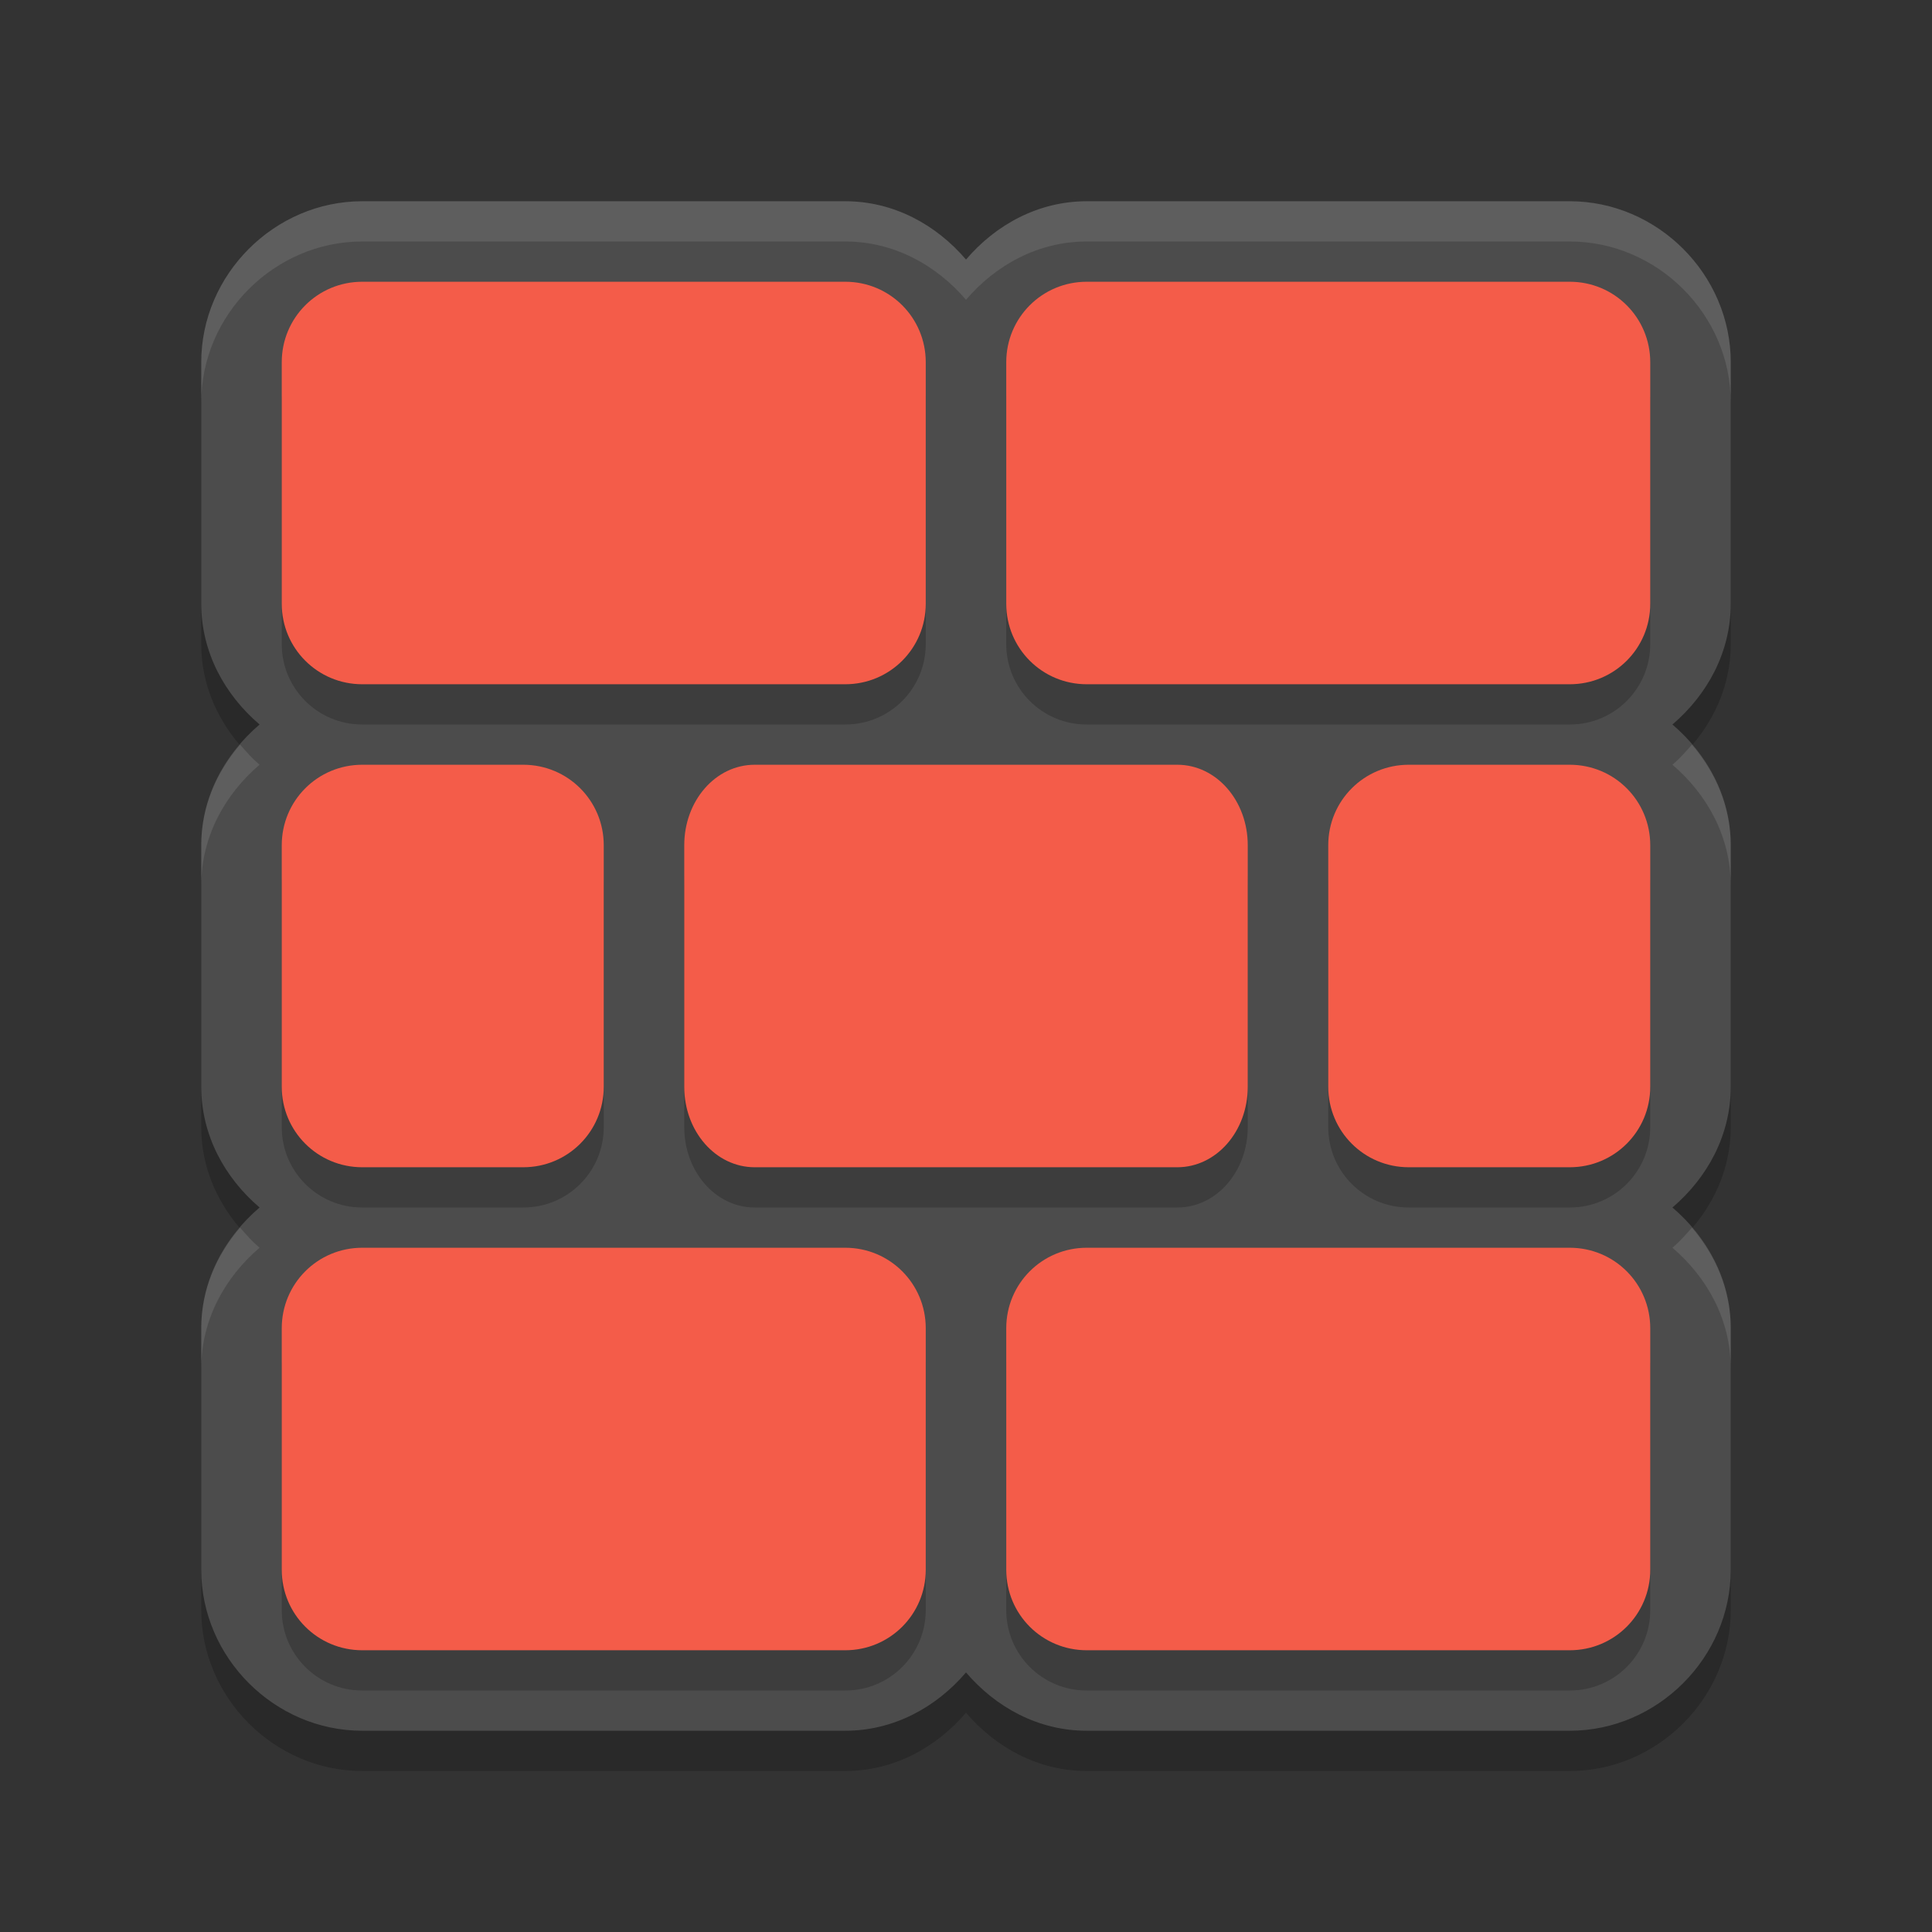 <?xml version="1.0" encoding="UTF-8" standalone="no"?>
<svg xmlns="http://www.w3.org/2000/svg" height="48" width="48" version="1">
 <rect width="100%" height="100%" fill="#333333" stroke="none"/>
 <path d="M 9,6 C 6.819,6 5,7.819 5,10 l 0,6 c 0,1.205 0.584,2.262 1.449,3 C 5.584,19.738 5,20.795 5,22 l 0,6 c 0,1.205 0.584,2.262 1.449,3 C 5.584,31.738 5,32.795 5,34 l 0,6 c 0,2.181 1.819,4 4,4 l 12,0 c 1.205,0 2.262,-0.584 3,-1.449 C 24.738,43.416 25.795,44 27,44 l 12,0 c 2.181,0 4,-1.819 4,-4 l 0,-6 C 43,32.795 42.416,31.738 41.551,31 42.416,30.262 43,29.205 43,28 l 0,-6 C 43,20.795 42.416,19.738 41.551,19 42.416,18.262 43,17.205 43,16 l 0,-6 C 43,7.819 41.181,6 39,6 L 27,6 C 25.795,6 24.738,6.584 24,7.449 23.262,6.584 22.205,6 21,6 Z" style="opacity:0.2;fill:#000000;fill-opacity:1;"/>
 <path style="opacity:1;fill:#4c4c4c;fill-opacity:1;" d="M 9,5 C 6.819,5 5,6.819 5,9 l 0,6 c 0,1.205 0.584,2.262 1.449,3 C 5.584,18.738 5,19.795 5,21 l 0,6 c 0,1.205 0.584,2.262 1.449,3 C 5.584,30.738 5,31.795 5,33 l 0,6 c 0,2.181 1.819,4 4,4 l 12,0 c 1.205,0 2.262,-0.584 3,-1.449 C 24.738,42.416 25.795,43 27,43 l 12,0 c 2.181,0 4,-1.819 4,-4 l 0,-6 C 43,31.795 42.416,30.738 41.551,30 42.416,29.262 43,28.205 43,27 l 0,-6 C 43,19.795 42.416,18.738 41.551,18 42.416,17.262 43,16.205 43,15 L 43,9 C 43,6.819 41.181,5 39,5 L 27,5 C 25.795,5 24.738,5.584 24,6.449 23.262,5.584 22.205,5 21,5 Z"/>
 <path d="M 9,8 C 7.892,8 7,8.892 7,10 l 0,6 c 0,1.108 0.892,2 2,2 l 12,0 c 1.108,0 2,-0.892 2,-2 l 0,-6 C 23,8.892 22.108,8 21,8 L 9,8 Z m 18,0 c -1.108,0 -2,0.892 -2,2 l 0,6 c 0,1.108 0.892,2 2,2 l 12,0 c 1.108,0 2,-0.892 2,-2 l 0,-6 C 41,8.892 40.108,8 39,8 L 27,8 Z M 9,20 c -1.108,0 -2,0.892 -2,2 l 0,6 c 0,1.108 0.892,2 2,2 l 4,0 c 1.108,0 2,-0.892 2,-2 l 0,-6 c 0,-1.108 -0.892,-2 -2,-2 l -4,0 z m 9.75,0 C 17.78,20 17,20.892 17,22 l 0,6 c 0,1.108 0.78,2 1.75,2 l 10.5,0 C 30.22,30 31,29.108 31,28 l 0,-6 c 0,-1.108 -0.78,-2 -1.75,-2 l -10.5,0 z M 35,20 c -1.108,0 -2,0.892 -2,2 l 0,6 c 0,1.108 0.892,2 2,2 l 4,0 c 1.108,0 2,-0.892 2,-2 l 0,-6 c 0,-1.108 -0.892,-2 -2,-2 l -4,0 z M 9,32 c -1.108,0 -2,0.892 -2,2 l 0,6 c 0,1.108 0.892,2 2,2 l 12,0 c 1.108,0 2,-0.892 2,-2 l 0,-6 c 0,-1.108 -0.892,-2 -2,-2 L 9,32 Z m 18,0 c -1.108,0 -2,0.892 -2,2 l 0,6 c 0,1.108 0.892,2 2,2 l 12,0 c 1.108,0 2,-0.892 2,-2 l 0,-6 c 0,-1.108 -0.892,-2 -2,-2 l -12,0 z" style="opacity:0.2;fill:#000000;fill-opacity:1"/>
 <polygon points="502 812.5 551.5 721.5 612.5 637 628.5 616 668 619.5 707 615 713 603 688.5 578 676.5 569.5 693.5 560.5 693.5 540 732.5 497.5 664 430.5 588 333 517.5 214 500 192 386 355 328 328 304 332.5 299.5 366 318.5 403.5 338 431 309.5 462 275.5 507 300 533 304 551 318.5 569.5 340.5 583 351.5 604.5 373.5 617 395 637.5 452.5 723 488.5 788.5" fill="#5a0e00" transform="matrix(.063 0 0 .063 -131 -8.03)" display="none"/>
 <path style="fill:#f45c49;fill-opacity:1" d="M 9,7 C 7.892,7 7,7.892 7,9 l 0,6 c 0,1.108 0.892,2 2,2 l 12,0 c 1.108,0 2,-0.892 2,-2 L 23,9 C 23,7.892 22.108,7 21,7 L 9,7 Z m 18,0 c -1.108,0 -2,0.892 -2,2 l 0,6 c 0,1.108 0.892,2 2,2 l 12,0 c 1.108,0 2,-0.892 2,-2 L 41,9 C 41,7.892 40.108,7 39,7 L 27,7 Z M 9,19 c -1.108,0 -2,0.892 -2,2 l 0,6 c 0,1.108 0.892,2 2,2 l 4,0 c 1.108,0 2,-0.892 2,-2 l 0,-6 c 0,-1.108 -0.892,-2 -2,-2 l -4,0 z m 9.75,0 C 17.78,19 17,19.892 17,21 l 0,6 c 0,1.108 0.78,2 1.75,2 l 10.5,0 C 30.22,29 31,28.108 31,27 l 0,-6 c 0,-1.108 -0.78,-2 -1.75,-2 l -10.5,0 z M 35,19 c -1.108,0 -2,0.892 -2,2 l 0,6 c 0,1.108 0.892,2 2,2 l 4,0 c 1.108,0 2,-0.892 2,-2 l 0,-6 c 0,-1.108 -0.892,-2 -2,-2 l -4,0 z M 9,31 c -1.108,0 -2,0.892 -2,2 l 0,6 c 0,1.108 0.892,2 2,2 l 12,0 c 1.108,0 2,-0.892 2,-2 l 0,-6 c 0,-1.108 -0.892,-2 -2,-2 L 9,31 Z m 18,0 c -1.108,0 -2,0.892 -2,2 l 0,6 c 0,1.108 0.892,2 2,2 l 12,0 c 1.108,0 2,-0.892 2,-2 l 0,-6 c 0,-1.108 -0.892,-2 -2,-2 l -12,0 z"/>
 <path style="opacity:0.1;fill:#ffffff;fill-opacity:1;" d="M 9 5 C 6.819 5 5 6.819 5 9 L 5 10 C 5 7.819 6.819 6 9 6 L 21 6 C 22.205 6 23.262 6.584 24 7.449 C 24.738 6.584 25.795 6 27 6 L 39 6 C 41.181 6 43 7.819 43 10 L 43 9 C 43 6.819 41.181 5 39 5 L 27 5 C 25.795 5 24.738 5.584 24 6.449 C 23.262 5.584 22.205 5 21 5 L 9 5 z M 5.965 18.5 C 5.378 19.185 5 20.041 5 21 L 5 22 C 5 20.795 5.584 19.738 6.449 19 C 6.272 18.849 6.116 18.676 5.965 18.5 z M 42.035 18.5 C 41.884 18.676 41.728 18.849 41.551 19 C 42.416 19.738 43 20.795 43 22 L 43 21 C 43 20.041 42.622 19.185 42.035 18.5 z M 5.965 30.5 C 5.378 31.185 5 32.041 5 33 L 5 34 C 5 32.795 5.584 31.738 6.449 31 C 6.272 30.849 6.116 30.676 5.965 30.5 z M 42.035 30.5 C 41.884 30.676 41.728 30.849 41.551 31 C 42.416 31.738 43 32.795 43 34 L 43 33 C 43 32.041 42.622 31.185 42.035 30.5 z"/>
</svg>
